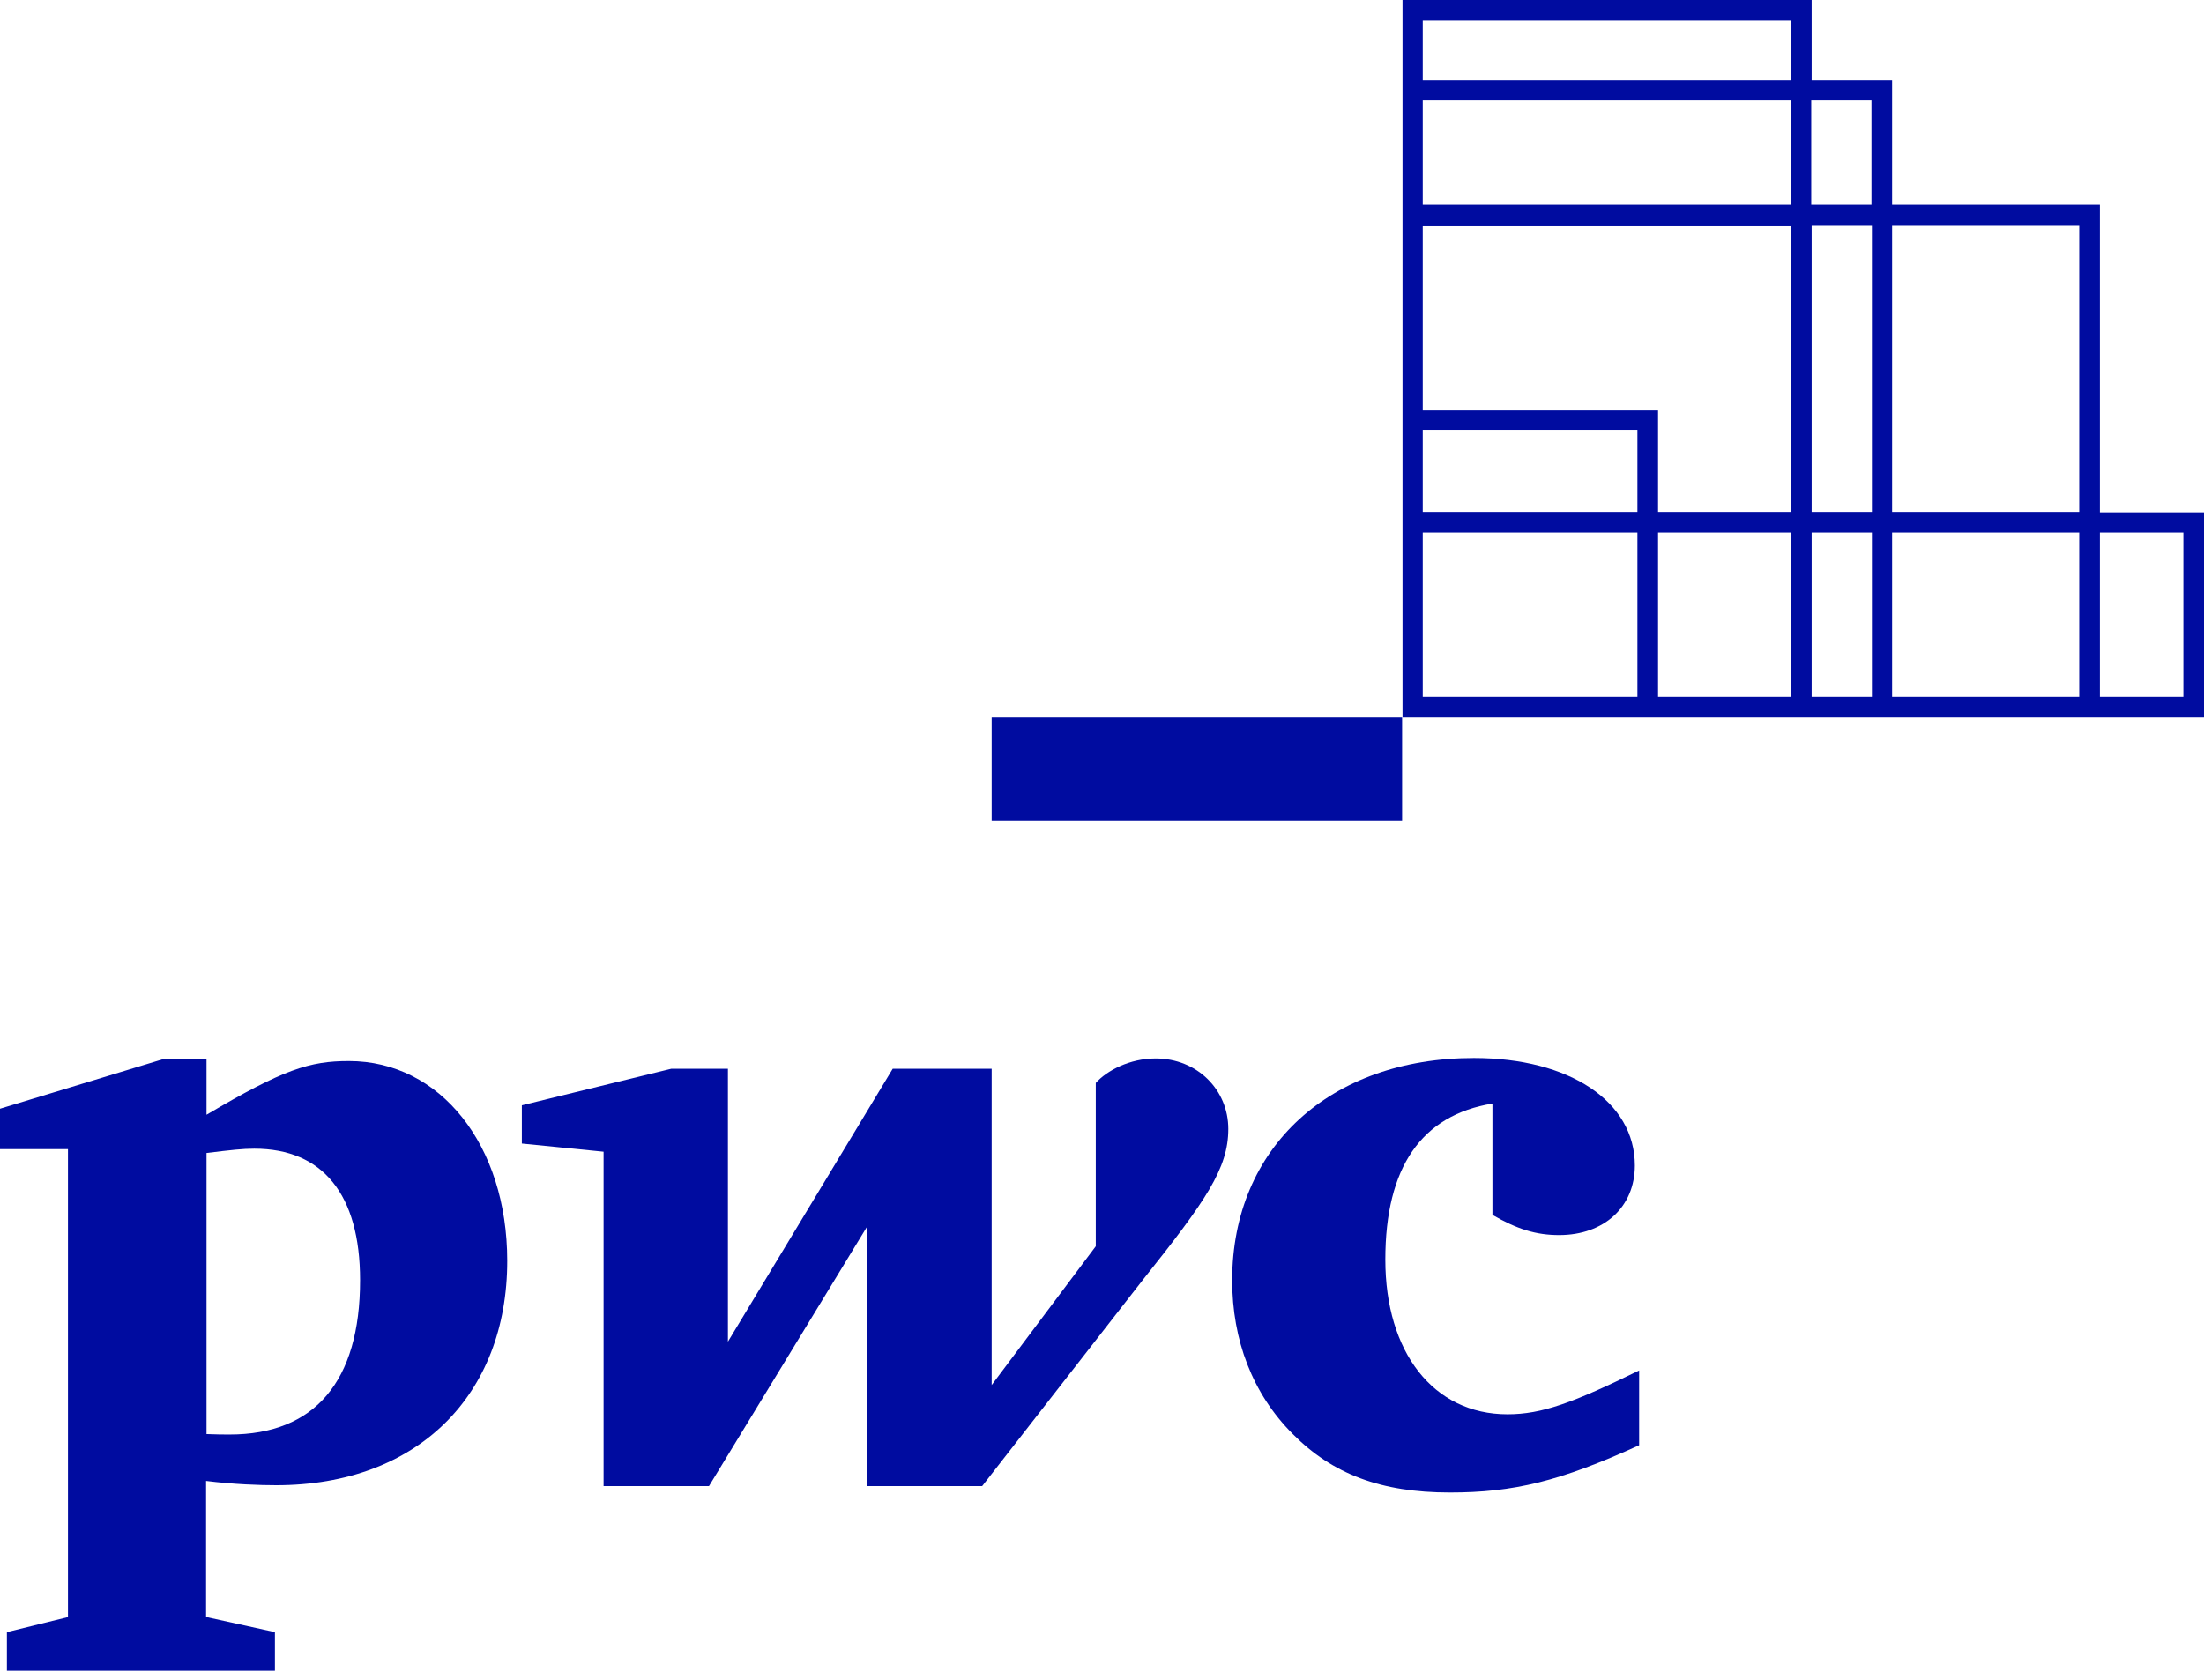 <svg viewBox="0 0 80 61" fill="none" xmlns="http://www.w3.org/2000/svg">
  <path d="M54.172 40.065C51.596 40.486 50.284 42.374 50.284 45.729C50.284 49.099 52.033 51.345 54.719 51.345C55.968 51.345 57.108 50.924 59.497 49.754V52.469C56.624 53.779 54.937 54.185 52.626 54.185C50.128 54.185 48.363 53.514 46.926 52.063C45.459 50.596 44.725 48.646 44.725 46.478C44.725 41.657 48.285 38.411 53.501 38.411C56.968 38.411 59.341 39.987 59.341 42.312C59.341 43.81 58.232 44.839 56.593 44.839C55.749 44.839 55.062 44.621 54.172 44.106V40.065Z" fill="#000CA0"/>
  <path d="M41.461 46.493C43.772 43.591 44.584 42.421 44.584 40.986C44.584 39.566 43.459 38.427 41.945 38.427C41.008 38.427 40.18 38.864 39.774 39.316V45.245L35.995 50.284V38.802H32.403L26.422 48.709V38.802H24.361L18.942 40.128V41.516L21.909 41.813V53.951H25.735L31.466 44.543V53.951H35.651L41.461 46.493Z" fill="#000CA0"/>
  <path d="M7.496 52.063C7.902 52.079 8.089 52.079 8.339 52.079C11.415 52.079 13.07 50.16 13.07 46.478C13.07 43.357 11.712 41.703 9.229 41.703C8.807 41.703 8.386 41.75 7.496 41.859V52.063ZM7.496 58.709L9.979 59.255V60.66H0.25V59.255L2.467 58.709V41.719H0V40.252L5.95 38.443H7.496V40.471C10.291 38.817 11.243 38.521 12.665 38.521C15.975 38.521 18.411 41.563 18.411 45.776C18.411 50.643 15.163 53.92 10.025 53.92C9.448 53.92 8.479 53.889 7.48 53.764V58.709H7.496Z" fill="#000CA0"/>
  <path d="M50.893 26.055H35.995V29.784H50.893V26.055Z" fill="#000CA0"/>
  <path d="M76.221 18.613V7.442H68.678V2.918H65.758V0H50.908V26.055H80V18.613H76.221ZM75.471 8.175V18.597H68.678V8.175H75.471ZM51.642 15.617H59.434V18.597H51.642V15.617ZM51.642 3.651H65.009V7.442H51.642V3.651ZM65.009 8.175V18.597H60.183V14.884H51.642V8.191H65.009V8.175ZM51.642 19.346H59.434V25.306H51.642V19.346ZM60.183 19.346H65.009V25.306H60.183V19.346ZM65.758 19.346H67.945V25.306H65.758V19.346ZM65.758 18.613V8.175H67.945V18.597H65.758V18.613ZM67.929 3.651V7.442H65.743V3.651H67.929ZM51.642 0.749H65.009V2.918H51.642V0.749ZM68.678 25.306V19.346H75.471V25.306H68.678ZM79.251 25.306H76.221V19.346H79.251V25.306Z" fill="#000CA0"/>
</svg>
